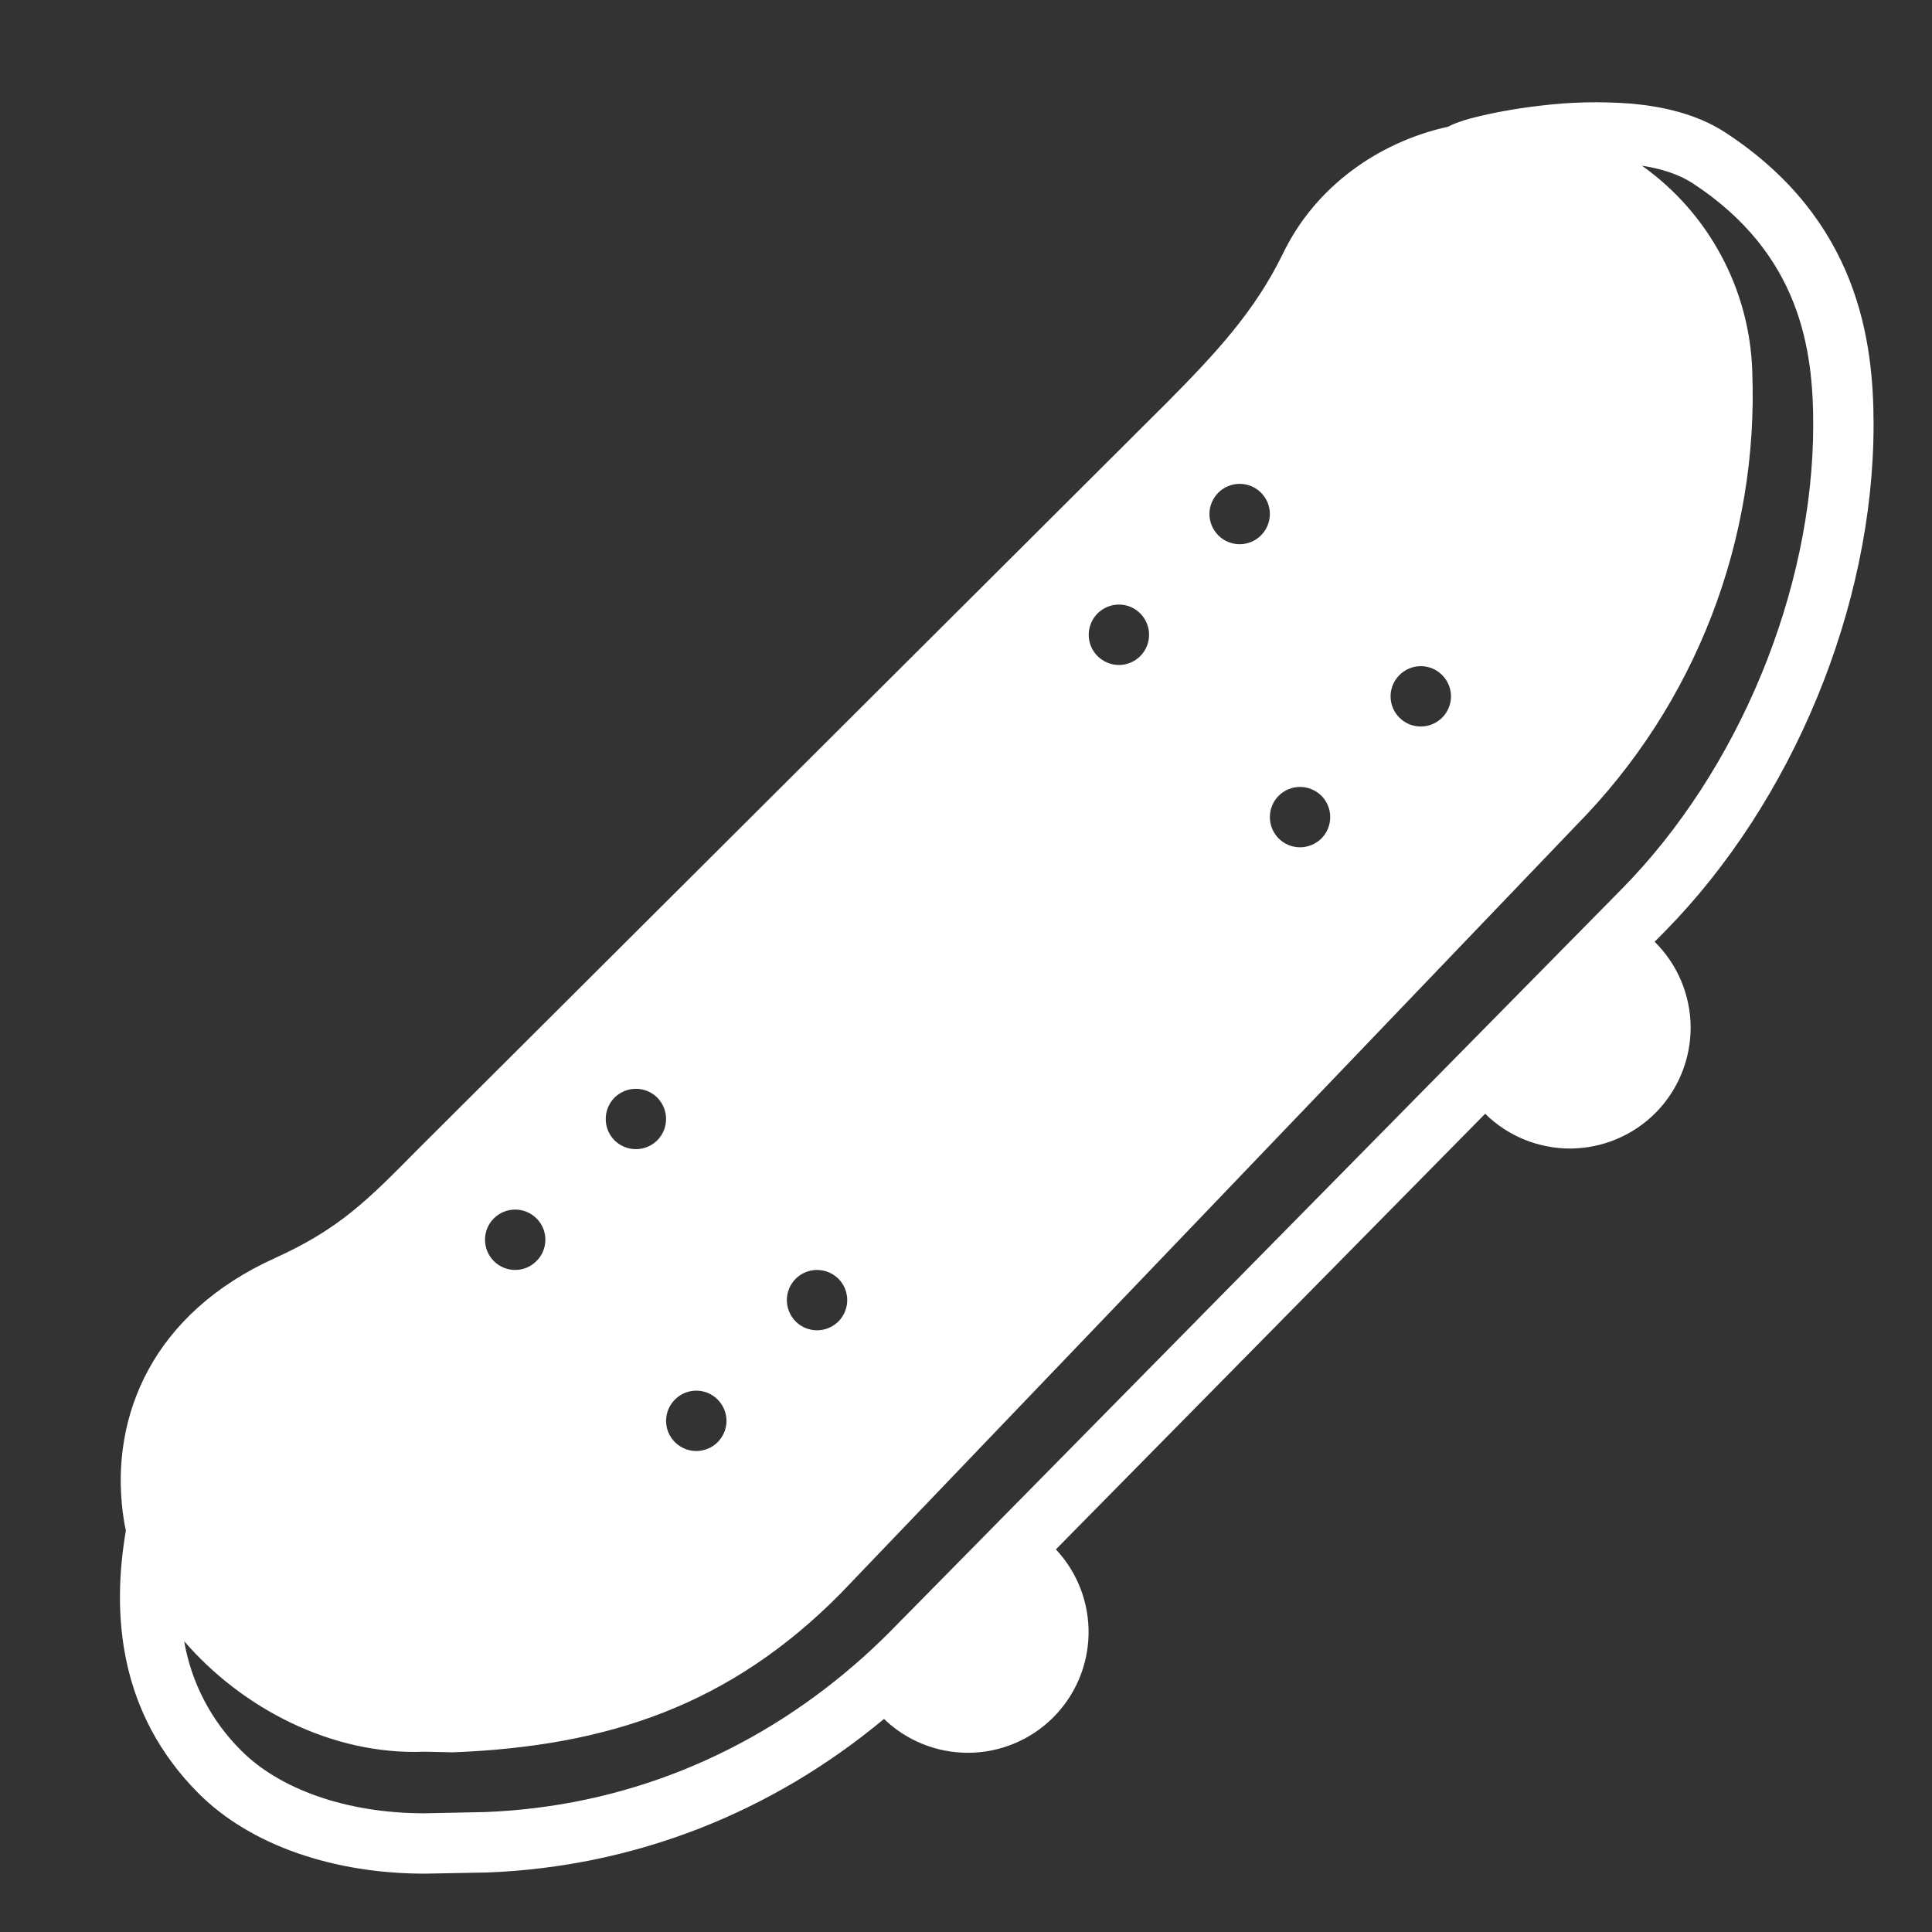 <svg width="25" height="25" viewBox="0 0 25 25" fill="none" xmlns="http://www.w3.org/2000/svg">
<rect x="0" y="0" width="25" height="25" fill="#333333" stroke="none"/>
<path d="M18.762 1.628L18.74 1.639C17.836 1.838 17.02 2.416 16.604 3.276C16.236 4.034 15.721 4.581 15.111 5.198L5.463 14.816L5.388 14.891C4.763 15.524 4.392 15.901 3.565 16.276C1.971 16.995 1.432 18.323 1.588 19.566C1.598 19.645 1.611 19.726 1.629 19.805C1.445 20.876 1.53 22.166 2.572 23.209C3.25 23.886 4.332 24.245 5.494 24.245H5.502L6.299 24.23H6.306C8.228 24.155 9.992 23.448 11.439 22.243C11.732 22.526 12.125 22.683 12.532 22.681C12.94 22.679 13.331 22.517 13.621 22.231C13.911 21.945 14.078 21.556 14.086 21.149C14.094 20.741 13.942 20.346 13.663 20.049L19.218 14.412C19.364 14.556 19.537 14.67 19.727 14.747C19.917 14.824 20.121 14.863 20.326 14.862C20.531 14.86 20.734 14.818 20.923 14.738C21.112 14.658 21.284 14.542 21.427 14.396C21.572 14.249 21.685 14.076 21.762 13.886C21.839 13.696 21.878 13.492 21.877 13.287C21.875 13.082 21.833 12.879 21.753 12.69C21.673 12.501 21.557 12.33 21.411 12.186L21.544 12.052C23.192 10.377 24.244 7.852 24.244 5.495C24.244 4.419 24.052 2.844 22.328 1.716C21.943 1.464 21.481 1.373 21.095 1.34C20.711 1.311 20.325 1.32 19.943 1.366C19.597 1.405 19.291 1.466 19.086 1.518C19.009 1.537 18.873 1.573 18.763 1.627L18.762 1.628ZM3.125 22.656C2.736 22.272 2.476 21.776 2.383 21.237C3.126 22.098 4.29 22.716 5.494 22.667L5.861 22.675C7.877 22.597 9.455 22.058 10.877 20.62L20.401 10.675C21.94 9.112 22.76 6.987 22.674 4.8C22.657 4.277 22.519 3.765 22.271 3.305C22.024 2.844 21.673 2.447 21.247 2.144C21.495 2.183 21.723 2.254 21.901 2.37C23.299 3.284 23.463 4.526 23.463 5.495C23.463 7.644 22.494 9.972 20.986 11.503L11.541 21.089L11.508 21.123C11.364 21.267 11.215 21.406 11.061 21.539C9.717 22.702 8.071 23.379 6.276 23.448L5.494 23.464C4.471 23.464 3.614 23.145 3.125 22.656ZM16.041 7.042C15.938 7.042 15.838 7.001 15.765 6.928C15.692 6.854 15.65 6.755 15.65 6.651C15.65 6.548 15.692 6.449 15.765 6.375C15.838 6.302 15.938 6.261 16.041 6.261C16.145 6.261 16.244 6.302 16.317 6.375C16.391 6.449 16.432 6.548 16.432 6.651C16.432 6.755 16.391 6.854 16.317 6.928C16.244 7.001 16.145 7.042 16.041 7.042ZM18.385 9.401C18.281 9.401 18.182 9.36 18.109 9.287C18.035 9.214 17.994 9.114 17.994 9.011C17.994 8.907 18.035 8.808 18.109 8.735C18.182 8.661 18.281 8.62 18.385 8.62C18.488 8.62 18.588 8.661 18.661 8.735C18.734 8.808 18.776 8.907 18.776 9.011C18.776 9.114 18.734 9.214 18.661 9.287C18.588 9.36 18.488 9.401 18.385 9.401ZM14.869 8.214C14.869 8.318 14.828 8.417 14.755 8.49C14.682 8.563 14.582 8.605 14.479 8.605C14.375 8.605 14.276 8.563 14.202 8.49C14.129 8.417 14.088 8.318 14.088 8.214C14.088 8.11 14.129 8.011 14.202 7.938C14.276 7.864 14.375 7.823 14.479 7.823C14.582 7.823 14.682 7.864 14.755 7.938C14.828 8.011 14.869 8.11 14.869 8.214ZM16.822 10.964C16.719 10.964 16.619 10.923 16.546 10.85C16.473 10.776 16.432 10.677 16.432 10.573C16.432 10.47 16.473 10.37 16.546 10.297C16.619 10.224 16.719 10.183 16.822 10.183C16.926 10.183 17.025 10.224 17.099 10.297C17.172 10.37 17.213 10.47 17.213 10.573C17.213 10.677 17.172 10.776 17.099 10.85C17.025 10.923 16.926 10.964 16.822 10.964ZM8.619 14.48C8.619 14.583 8.578 14.683 8.505 14.756C8.432 14.829 8.332 14.87 8.229 14.87C8.125 14.87 8.026 14.829 7.952 14.756C7.879 14.683 7.838 14.583 7.838 14.48C7.838 14.376 7.879 14.277 7.952 14.203C8.026 14.13 8.125 14.089 8.229 14.089C8.332 14.089 8.432 14.13 8.505 14.203C8.578 14.277 8.619 14.376 8.619 14.48ZM10.572 17.214C10.469 17.214 10.37 17.173 10.296 17.1C10.223 17.026 10.182 16.927 10.182 16.823C10.182 16.72 10.223 16.62 10.296 16.547C10.37 16.474 10.469 16.433 10.572 16.433C10.676 16.433 10.775 16.474 10.849 16.547C10.922 16.62 10.963 16.72 10.963 16.823C10.963 16.927 10.922 17.026 10.849 17.1C10.775 17.173 10.676 17.214 10.572 17.214ZM7.057 16.042C7.057 16.146 7.016 16.245 6.942 16.318C6.869 16.392 6.77 16.433 6.666 16.433C6.563 16.433 6.463 16.392 6.39 16.318C6.317 16.245 6.276 16.146 6.276 16.042C6.276 15.938 6.317 15.839 6.39 15.766C6.463 15.693 6.563 15.652 6.666 15.652C6.77 15.652 6.869 15.693 6.942 15.766C7.016 15.839 7.057 15.938 7.057 16.042ZM9.01 18.776C8.906 18.776 8.807 18.735 8.734 18.662C8.66 18.589 8.619 18.489 8.619 18.386C8.619 18.282 8.66 18.183 8.734 18.11C8.807 18.036 8.906 17.995 9.01 17.995C9.114 17.995 9.213 18.036 9.286 18.11C9.359 18.183 9.401 18.282 9.401 18.386C9.401 18.489 9.359 18.589 9.286 18.662C9.213 18.735 9.114 18.776 9.01 18.776Z" fill="white"/>
</svg>
